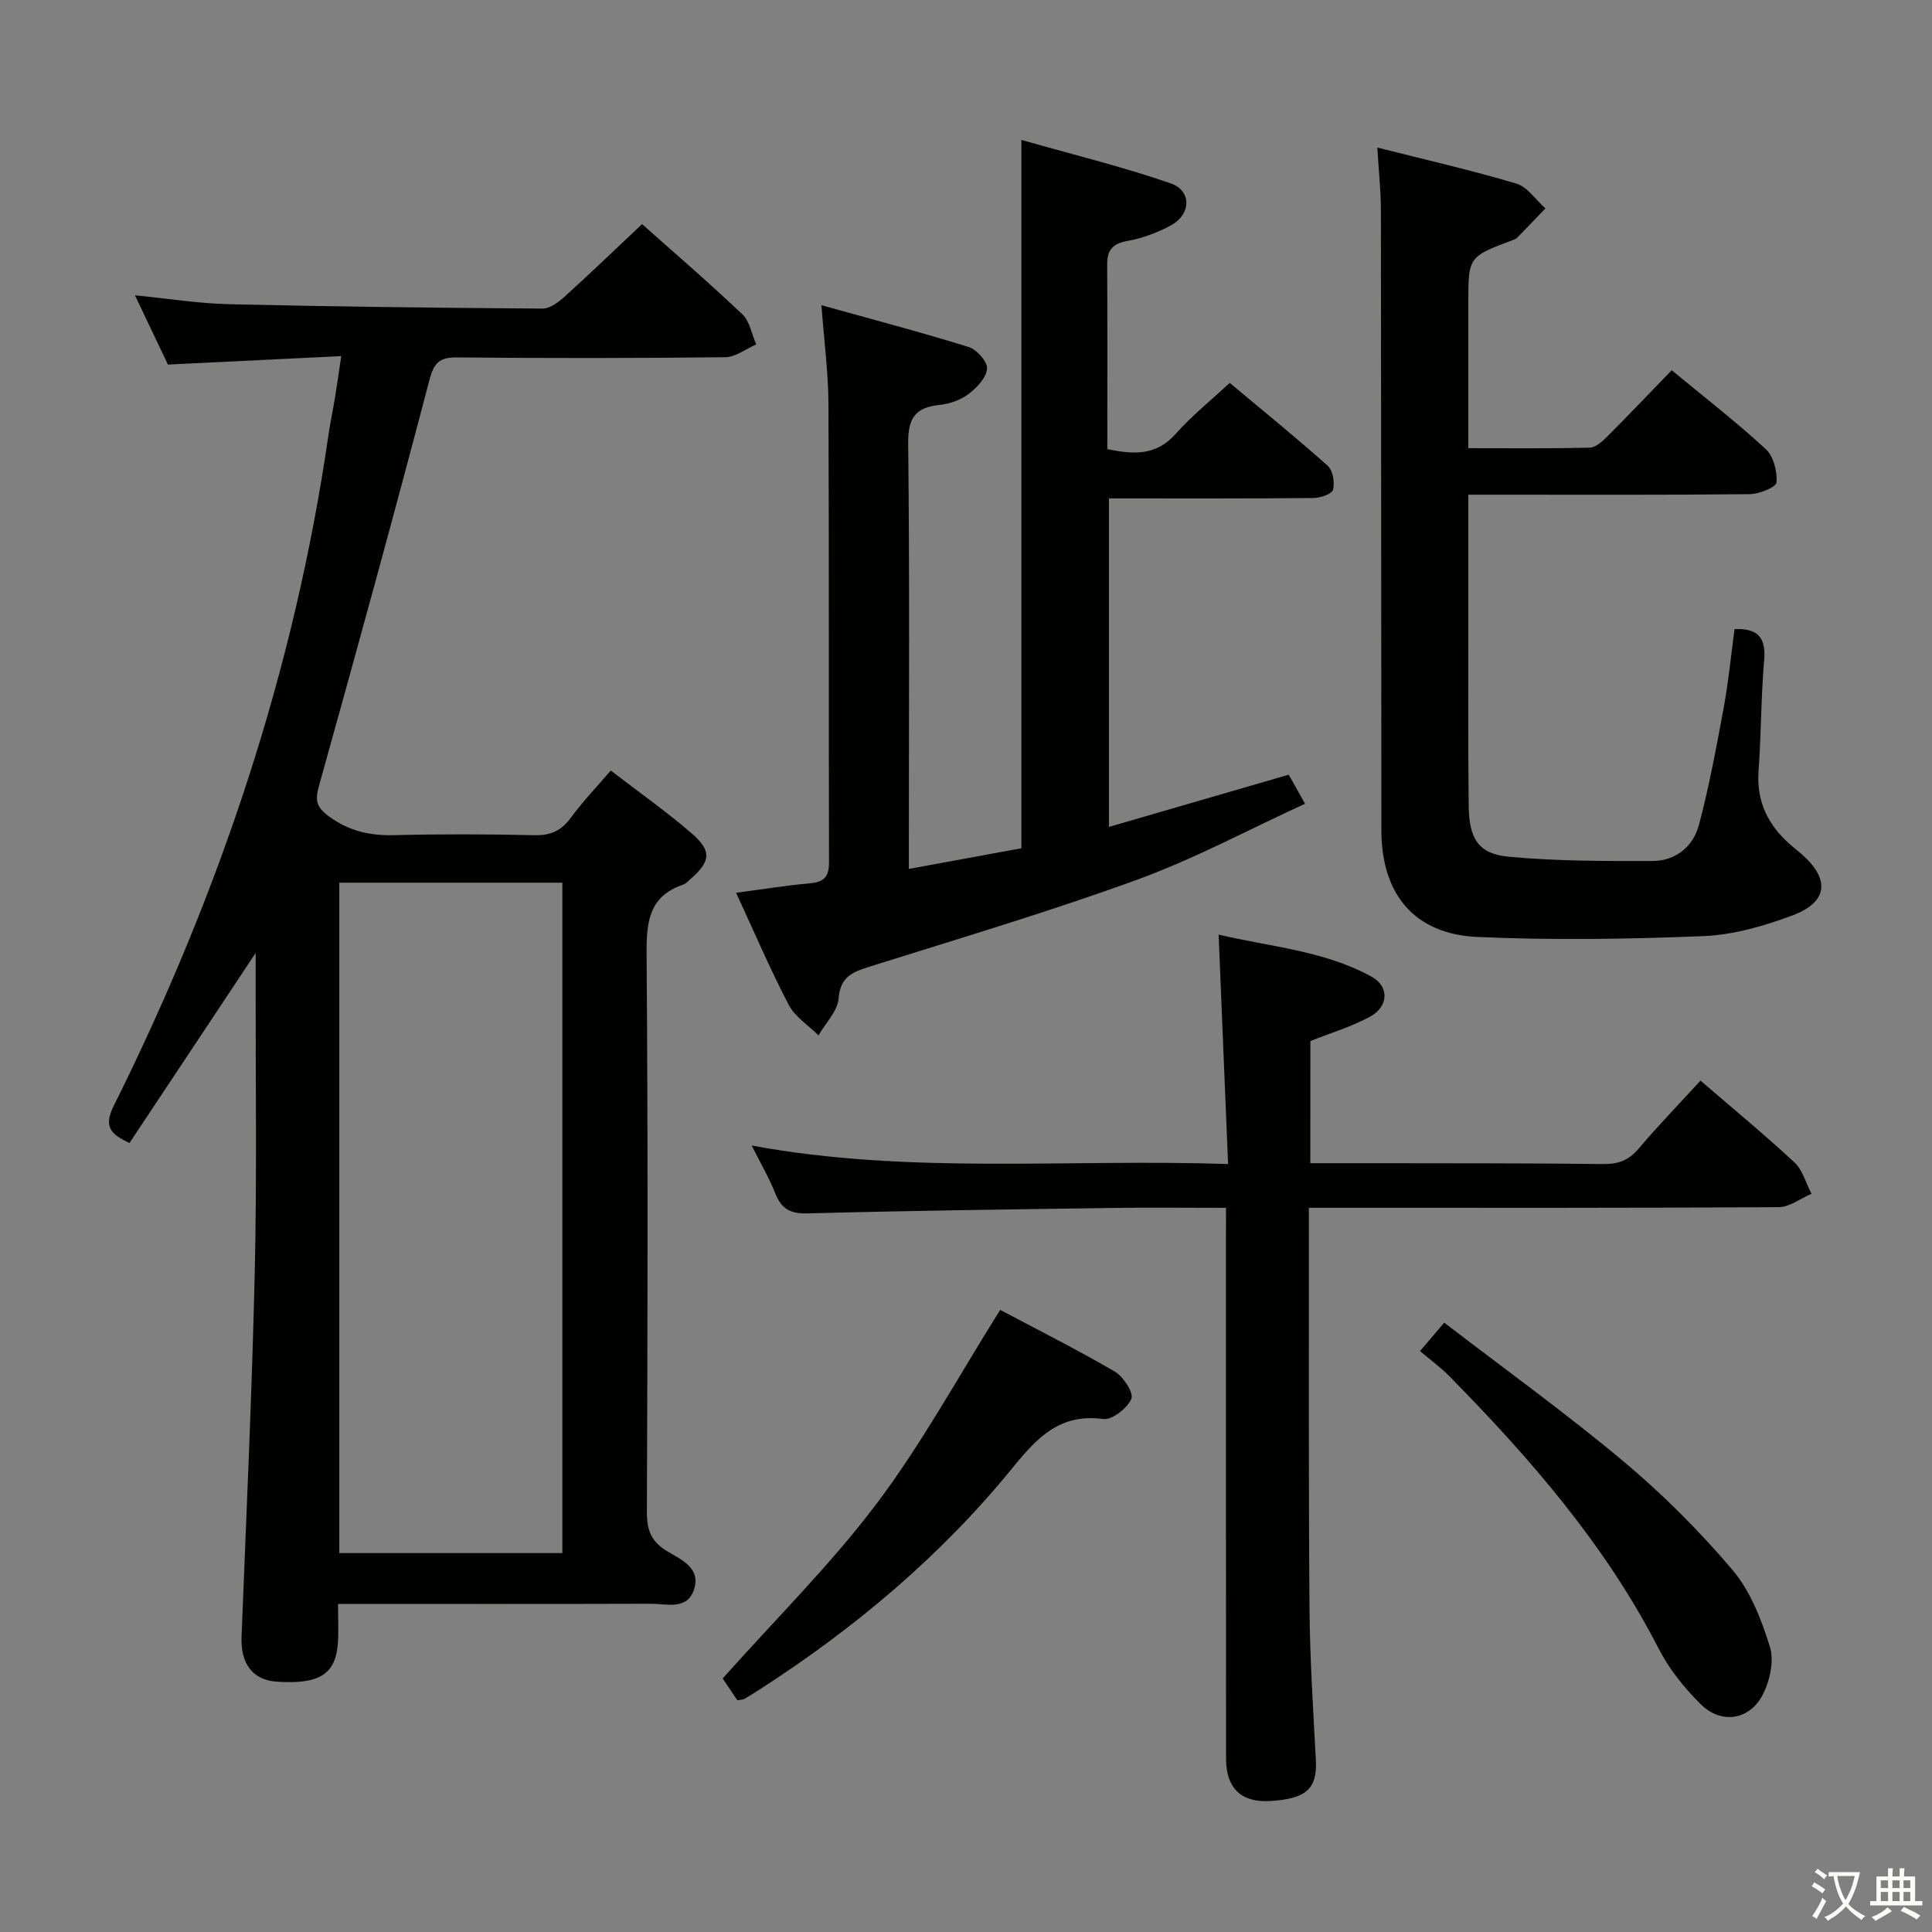 <svg enable-background="new 0 0 400 400" viewBox="0 0 400 400" xmlns="http://www.w3.org/2000/svg"><rect x="0" y="0" width="400" height="400" fill="#808080" stroke="none"/><path d="m377.9 391.2c-.2.3-.4.5-.6.8-.7-.6-1.4-1-2.2-1.5.2-.3.4-.5.5-.8.6.4 1.4.8 2.3 1.5zm-1.8 6.1c-.2-.2-.5-.4-.9-.6.4-.6.8-1.2 1.2-1.9s.7-1.3.9-1.9c.3.3.5.5.8.7-.7 1.3-1.4 2.6-2 3.7zm2.2-9c-.3.3-.5.5-.6.8-.6-.6-1.3-1.1-2-1.5.3-.3.5-.5.6-.7.6.5 1.3.9 2 1.4zm.3.2v-.9h2 4.5c-.3 1.3-.6 2.5-1 3.6s-.9 2.1-1.4 3c.4.5 1 1 1.6 1.4s1.2.8 1.9 1.1c-.3.2-.5.4-.8.8-.4-.3-1-.7-1.6-1.2s-1.2-1.1-1.6-1.6c-.5.6-1.1 1.1-1.7 1.6s-1.4.9-2.1 1.4c-.1-.3-.3-.5-.7-.8.6-.2 1.2-.5 1.9-1s1.4-1.1 2-1.8c-.5-.8-.9-1.6-1.2-2.5s-.6-2-.8-3.2c-.4.1-.7.1-1 .1zm2.5 2.7c.3 1 .7 1.7 1 2.2.3-.5.6-1.1 1-2s.6-1.9.9-3h-3.2-.4c.1.9.3 1.8.7 2.8z" fill="#fbfcfa"/><path d="m396.5 388.5v1.5 3.6h1.5v.9c-.4 0-1 0-1.7 0h-7.9c-.5 0-.9 0-1.2 0v-.9h1.3v-3.5c0-.7 0-1.2 0-1.6h2.4c0-.8 0-1.4 0-1.7h1c0 .3-.1.8-.1 1.7h1.5c0-.8 0-1.4 0-1.7h1c0 .3-.1.9-.1 1.7zm-8.2 9.2c-.2-.3-.5-.5-.8-.8.8-.3 1.4-.6 1.9-.9s1-.7 1.4-1.1c.3.3.6.5.9.8-1.6 1-2.8 1.6-3.4 2zm2.6-6.8v-1.6h-1.5v1.6zm0 2.7v-1.9h-1.5v1.9zm2.4-2.7v-1.6h-1.5v1.6zm0 2.7v-1.9h-1.5v1.9zm.2 2 .7-.8c.4.2.9.5 1.6.8s1.3.7 1.8 1c-.3.3-.5.5-.8.8-.4-.3-1.5-1-3.3-1.8zm2-4.7v-1.6h-1.4v1.6zm0 2.7v-1.9h-1.4v1.9z" fill="#fbfcfa"/><g fill="#010100"><path d="m69.99 332.07c0 3.11.14 5.59-.03 8.06-.44 6.52-3.85 8.64-12.66 8.04-5.02-.34-7.51-3.74-7.29-9.35.99-25.09 2.15-50.18 2.73-75.27.46-19.98.16-39.99.19-59.98 0-1.6 0-3.2 0-6.26-9.23 13.9-17.62 26.53-26.12 39.33-3.85-1.78-5.42-3.34-3.29-7.63 21.93-44.03 37.42-90.13 44.48-138.92.38-2.63.94-5.23 1.37-7.84.4-2.45.74-4.91 1.28-8.52-12.02.59-23.68 1.16-35.88 1.75-2.05-4.3-4.32-9.06-6.83-14.34 6.82.67 13.13 1.69 19.46 1.84 21.63.51 43.28.76 64.92.91 1.52.01 3.28-1.3 4.53-2.43 5.41-4.9 10.67-9.97 16.08-15.06 6.7 5.96 13.9 12.15 20.77 18.68 1.54 1.46 1.94 4.12 2.87 6.23-2.14.92-4.27 2.62-6.42 2.65-18.49.21-36.99.22-55.48.04-3.69-.04-4.81 1.06-5.78 4.74-7.35 28.04-15.04 56-22.84 83.93-.86 3.08-.59 4.43 2.13 6.41 4.19 3.03 8.47 3.96 13.47 3.83 9.66-.24 19.33-.21 28.99.01 3.35.08 5.58-.93 7.55-3.62 2.44-3.33 5.32-6.33 8.26-9.77 5.79 4.45 11.51 8.48 16.77 13.02 4.19 3.63 3.9 5.8-.18 9.37-.5.44-.98 1.02-1.57 1.22-7.18 2.43-7.65 7.8-7.6 14.48.3 38.49.21 76.98.06 115.47-.01 3.77.94 6.13 4.23 8.09 2.83 1.69 6.92 3.42 5.57 7.79-1.4 4.51-5.77 3.05-9.06 3.07-21.34.07-42.64.03-64.68.03zm46.44-10.52c0-46.63 0-92.65 0-138.8-15.63 0-30.87 0-46.18 0v138.8z"/><path d="m152.4 184.84c5.49-.72 10.37-1.53 15.29-1.96 2.92-.26 3.96-1.37 3.95-4.36-.09-31.66.02-63.32-.12-94.98-.03-6.41-.89-12.82-1.45-20.35 10.58 2.95 20.6 5.58 30.49 8.66 1.67.52 3.92 3.05 3.8 4.48-.15 1.87-2.1 3.94-3.81 5.23-1.65 1.25-3.92 2.06-6 2.27-5.07.51-6.58 2.77-6.52 7.99.31 27.33.14 54.66.14 81.98v6.1c8.1-1.49 15.67-2.88 23.3-4.28 0-48.55 0-96.94 0-146.65 10.41 2.96 20.79 5.51 30.86 8.97 4.47 1.53 4.3 6.48.03 8.76-2.75 1.47-5.81 2.62-8.86 3.17-3.06.55-4.29 1.79-4.27 4.85.07 12.65.03 25.31.03 38.27 5.3 1.08 10.04 1.47 14.14-3.15 3.29-3.71 7.21-6.85 11.2-10.57 6.93 5.8 13.75 11.32 20.29 17.17 1.07.96 1.49 3.45 1.1 4.95-.23.89-2.62 1.71-4.04 1.72-13.98.13-27.96.08-42.35.08v68.01c12.5-3.63 24.71-7.17 37.22-10.81.91 1.64 1.94 3.47 3.37 6.02-11.79 5.4-22.93 11.41-34.69 15.7-18.23 6.64-36.86 12.17-55.38 18-3.55 1.12-6.14 2.04-6.5 6.62-.21 2.64-2.7 5.09-4.16 7.63-2.1-2.09-4.87-3.83-6.17-6.33-3.84-7.35-7.09-14.97-10.89-23.19z"/><path d="m285.16 30.55c9.93 2.51 19.44 4.68 28.76 7.45 2.32.69 4.04 3.38 6.04 5.15-1.97 2.05-3.93 4.1-5.91 6.13-.22.22-.58.32-.89.44-9.16 3.45-9.16 3.45-9.16 13.02v30.05c8.62 0 16.89.1 25.15-.11 1.23-.03 2.61-1.3 3.61-2.3 4.47-4.47 8.82-9.05 13.35-13.73 6.8 5.62 13.37 10.71 19.46 16.32 1.61 1.48 2.42 4.63 2.24 6.91-.08.99-3.59 2.41-5.56 2.43-17.49.19-34.98.11-52.47.11-1.79 0-3.58 0-5.78 0 0 10.23-.01 19.86 0 29.49.01 11.66-.06 23.32.08 34.98.08 6.75 2.01 9.9 8.25 10.48 9.88.93 19.86.91 29.8.89 4.79-.01 8.42-2.98 9.61-7.45 2.12-7.98 3.63-16.14 5.13-24.27.99-5.37 1.51-10.82 2.25-16.29 4.83-.2 6.54 1.74 6.13 6.47-.66 7.61-.61 15.28-1.16 22.91-.46 6.39 2.02 11.29 6.69 15.34.75.65 1.55 1.26 2.3 1.93 5.87 5.2 5.37 9.91-2.05 12.66-5.85 2.17-12.16 4-18.33 4.25-15.58.64-31.23.87-46.81.18-13.08-.59-19.87-8.85-19.89-22.07-.05-42.81-.03-85.61-.1-128.42 0-3.98-.44-7.93-.74-12.95z"/><path d="m253.83 250.07c-8.2 0-15.68-.09-23.15.02-21.14.3-42.28.56-63.41 1.13-3.6.1-5.46-.88-6.75-4.13-1.28-3.22-3.05-6.25-4.89-9.92 32.68 6.05 65.1 2.71 98.63 3.83-.66-15.95-1.29-31.29-1.96-47.5 10.67 2.53 21.78 3.29 31.65 8.7 3.73 2.04 3.57 6.21-.33 8.31-3.88 2.09-8.19 3.38-12.32 5.03-.01 8.26-.01 16.53-.01 25.29 5.23 0 10.19-.01 15.14 0 15.16.03 30.32-.01 45.48.17 3.09.04 5.28-.74 7.32-3.15 4.07-4.8 8.46-9.33 12.84-14.12 6.72 5.8 13.26 11.18 19.45 16.93 1.71 1.59 2.38 4.3 3.53 6.5-2.27.97-4.53 2.76-6.81 2.77-30.32.19-60.65.13-90.97.13-1.82 0-3.65 0-6.28 0v5.44c.02 25.82-.08 51.65.13 77.47.08 10.47.77 20.95 1.31 31.41.3 5.8-1.76 8.08-9.58 8.51-6 .33-9-2.83-9.01-8.72-.03-35.82-.02-71.64-.02-107.47.01-1.95.01-3.92.01-6.63z"/><path d="m152.67 352.03c-1.16-1.72-2.41-3.58-3.05-4.52 10.93-12.27 22.33-23.54 31.88-36.2 9.41-12.49 16.95-26.39 25.58-40.11 7.48 3.97 15.76 8.13 23.74 12.78 1.77 1.03 3.94 4.43 3.42 5.63-.86 1.95-3.99 4.42-5.82 4.18-8.95-1.2-13.65 3.8-18.72 10.04-14.9 18.31-32.81 33.36-52.66 46.11-.98.63-1.96 1.25-2.96 1.82-.26.14-.62.12-1.41.27z"/><path d="m294 279.73c1.95-2.29 3.11-3.65 5.01-5.89 12.51 9.61 25.17 18.72 37.1 28.71 8.12 6.8 15.72 14.4 22.57 22.47 3.73 4.39 6.01 10.32 7.76 15.93.91 2.9 0 7.01-1.46 9.87-2.74 5.37-8.65 6.24-12.93 1.96-3.37-3.36-6.5-7.26-8.66-11.48-11.01-21.46-26.58-39.35-43.31-56.37-1.74-1.77-3.78-3.25-6.08-5.2z"/></g></svg>